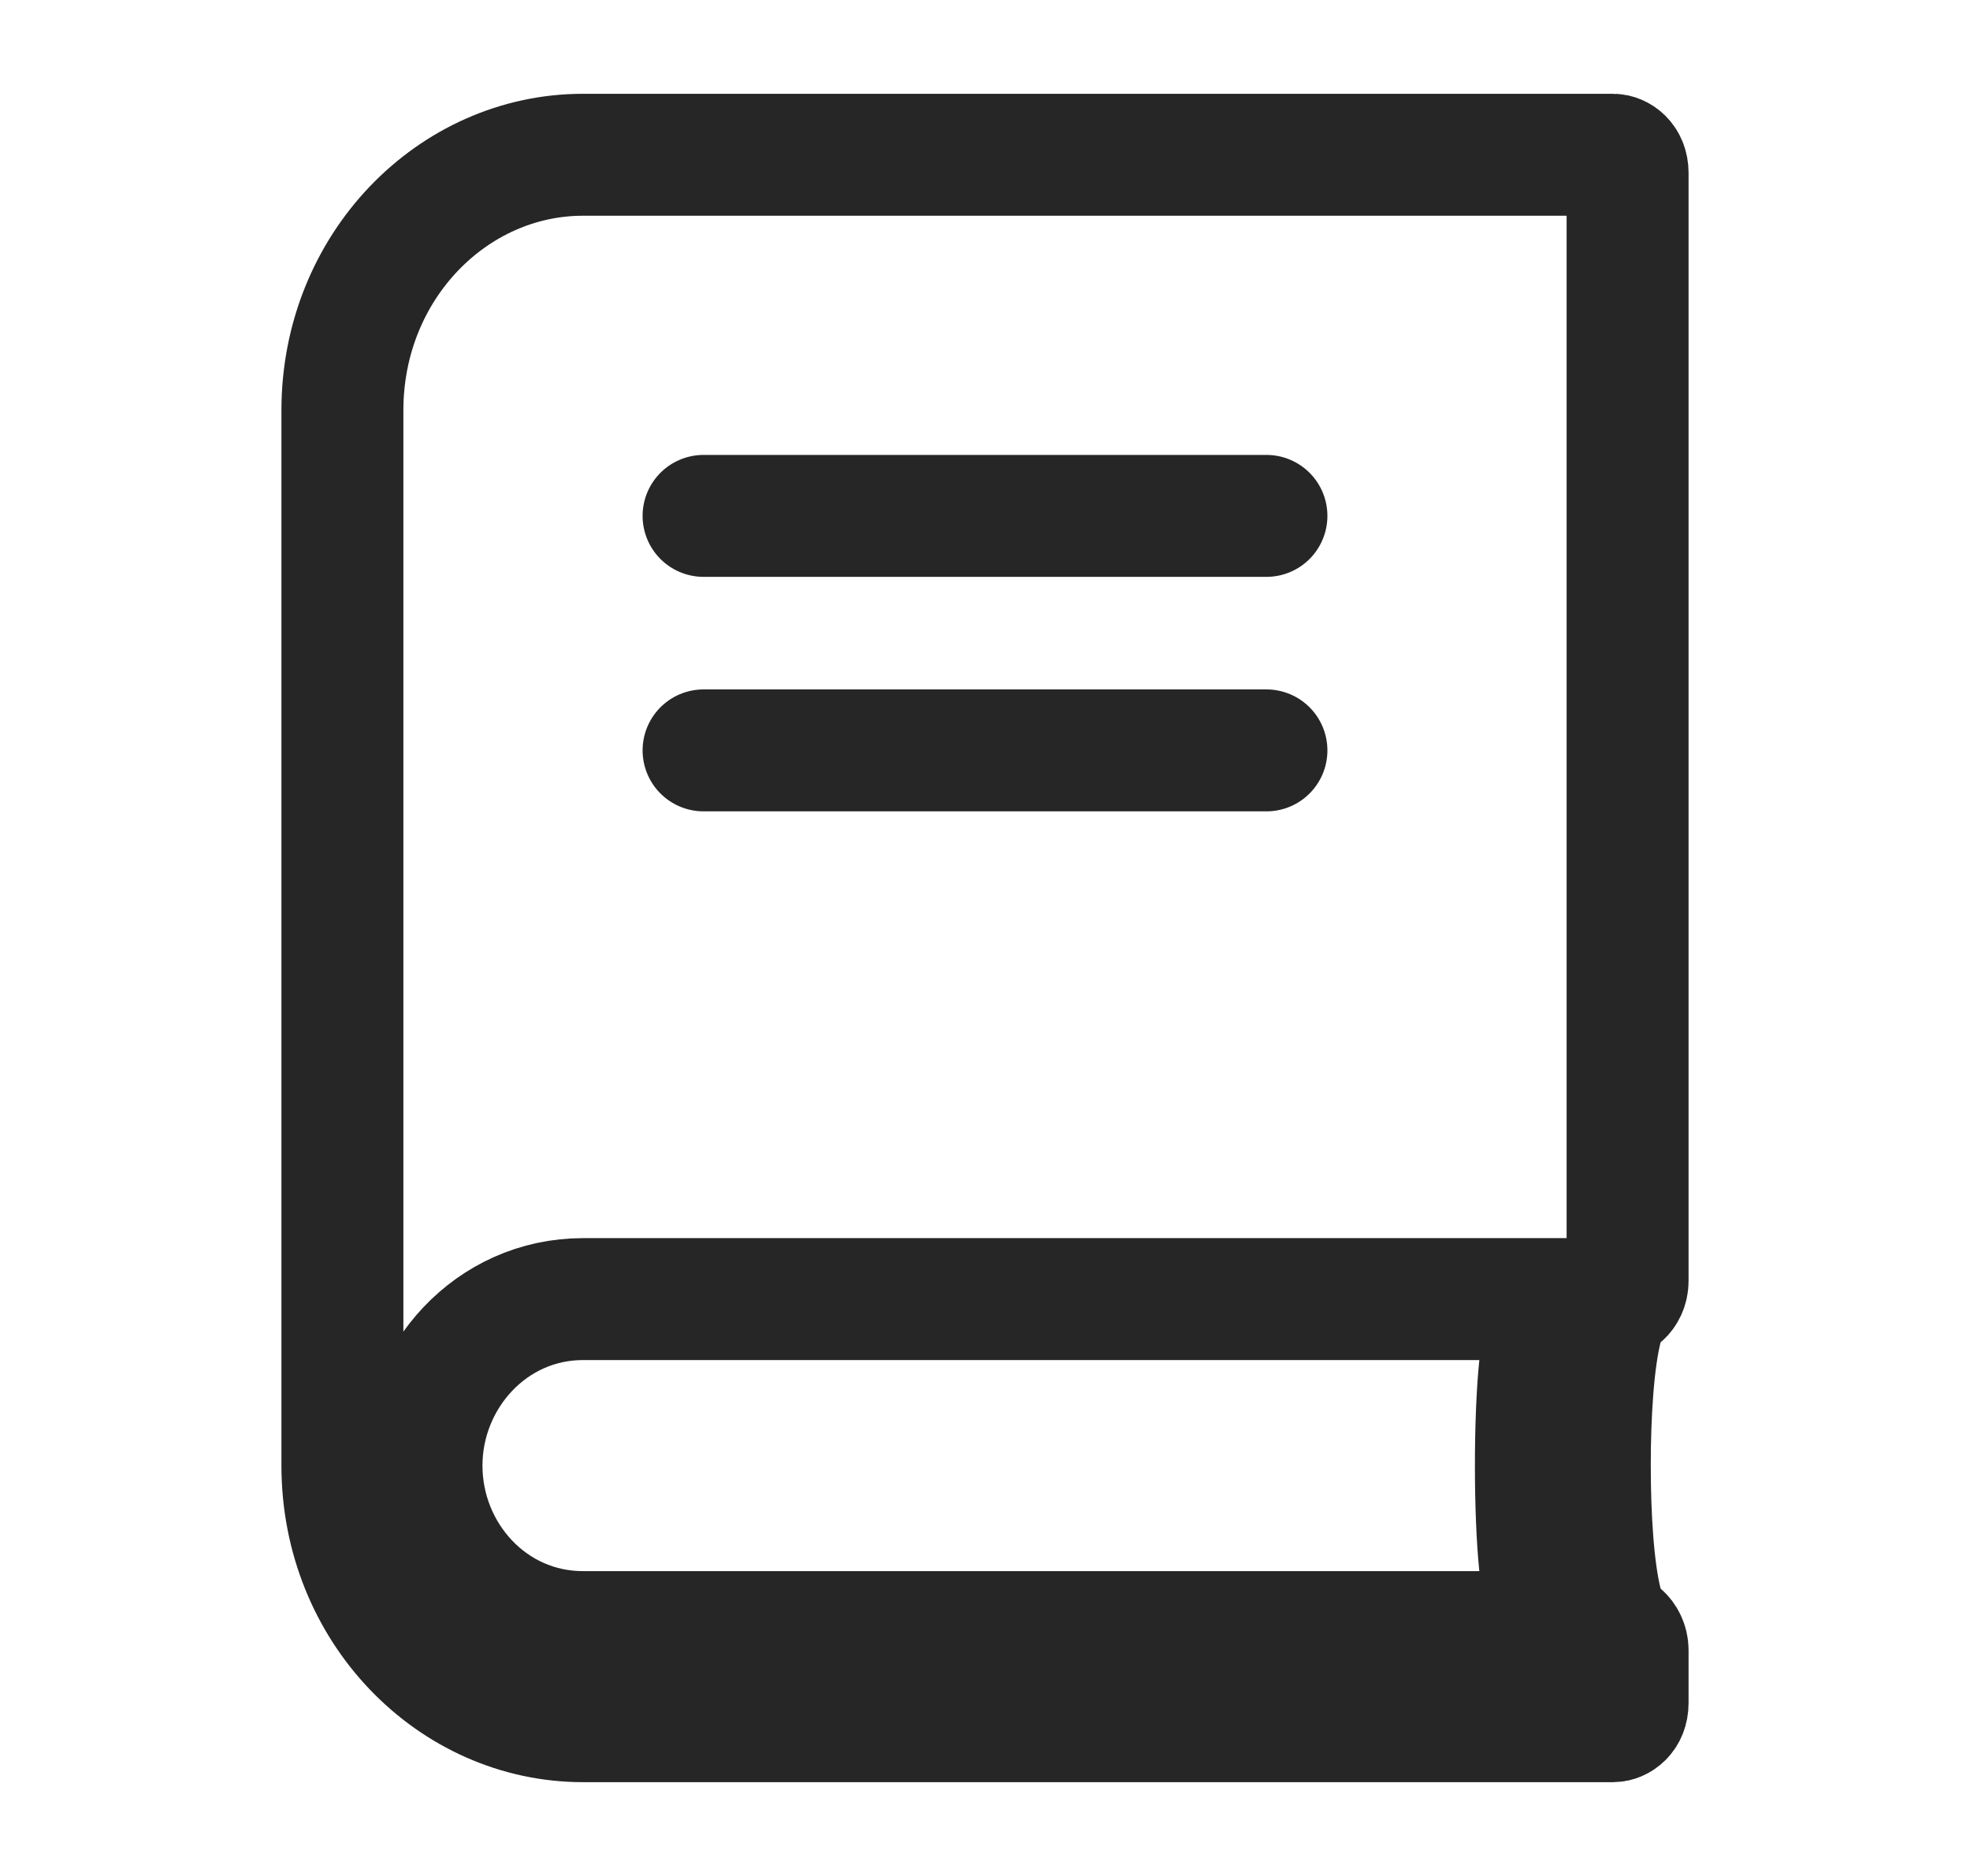 <svg width="21" height="20" viewBox="0 0 21 20" fill="none" xmlns="http://www.w3.org/2000/svg">
<rect width="21" height="20" fill="white"/>
<path d="M17.073 17.1L17.124 17.297L17.279 17.43C17.317 17.463 17.35 17.522 17.35 17.594V18.156C17.35 18.295 17.253 18.35 17.196 18.35H6.214C4.828 18.35 3.65 17.16 3.65 15.625V4.375C3.65 2.84 4.828 1.65 6.214 1.65H17.196C17.253 1.65 17.35 1.705 17.35 1.844V13.656C17.35 13.729 17.317 13.785 17.285 13.812L17.125 13.945L17.073 14.147C16.98 14.505 16.947 15.1 16.947 15.623C16.947 16.147 16.98 16.741 17.073 17.1ZM15.77 17.4H16.492L16.416 16.682C16.358 16.126 16.358 15.124 16.416 14.568L16.492 13.85H15.77H6.214C5.236 13.85 4.493 14.678 4.493 15.625C4.493 16.576 5.233 17.4 6.214 17.4H15.77Z" stroke="#262626" stroke-width="1.3"/>
<path d="M7.5 5.5H13.5" stroke="#262626" stroke-width="1.3" stroke-linecap="round"/>
<path d="M7.5 8H13.5" stroke="#262626" stroke-width="1.3" stroke-linecap="round"/>
</svg>
